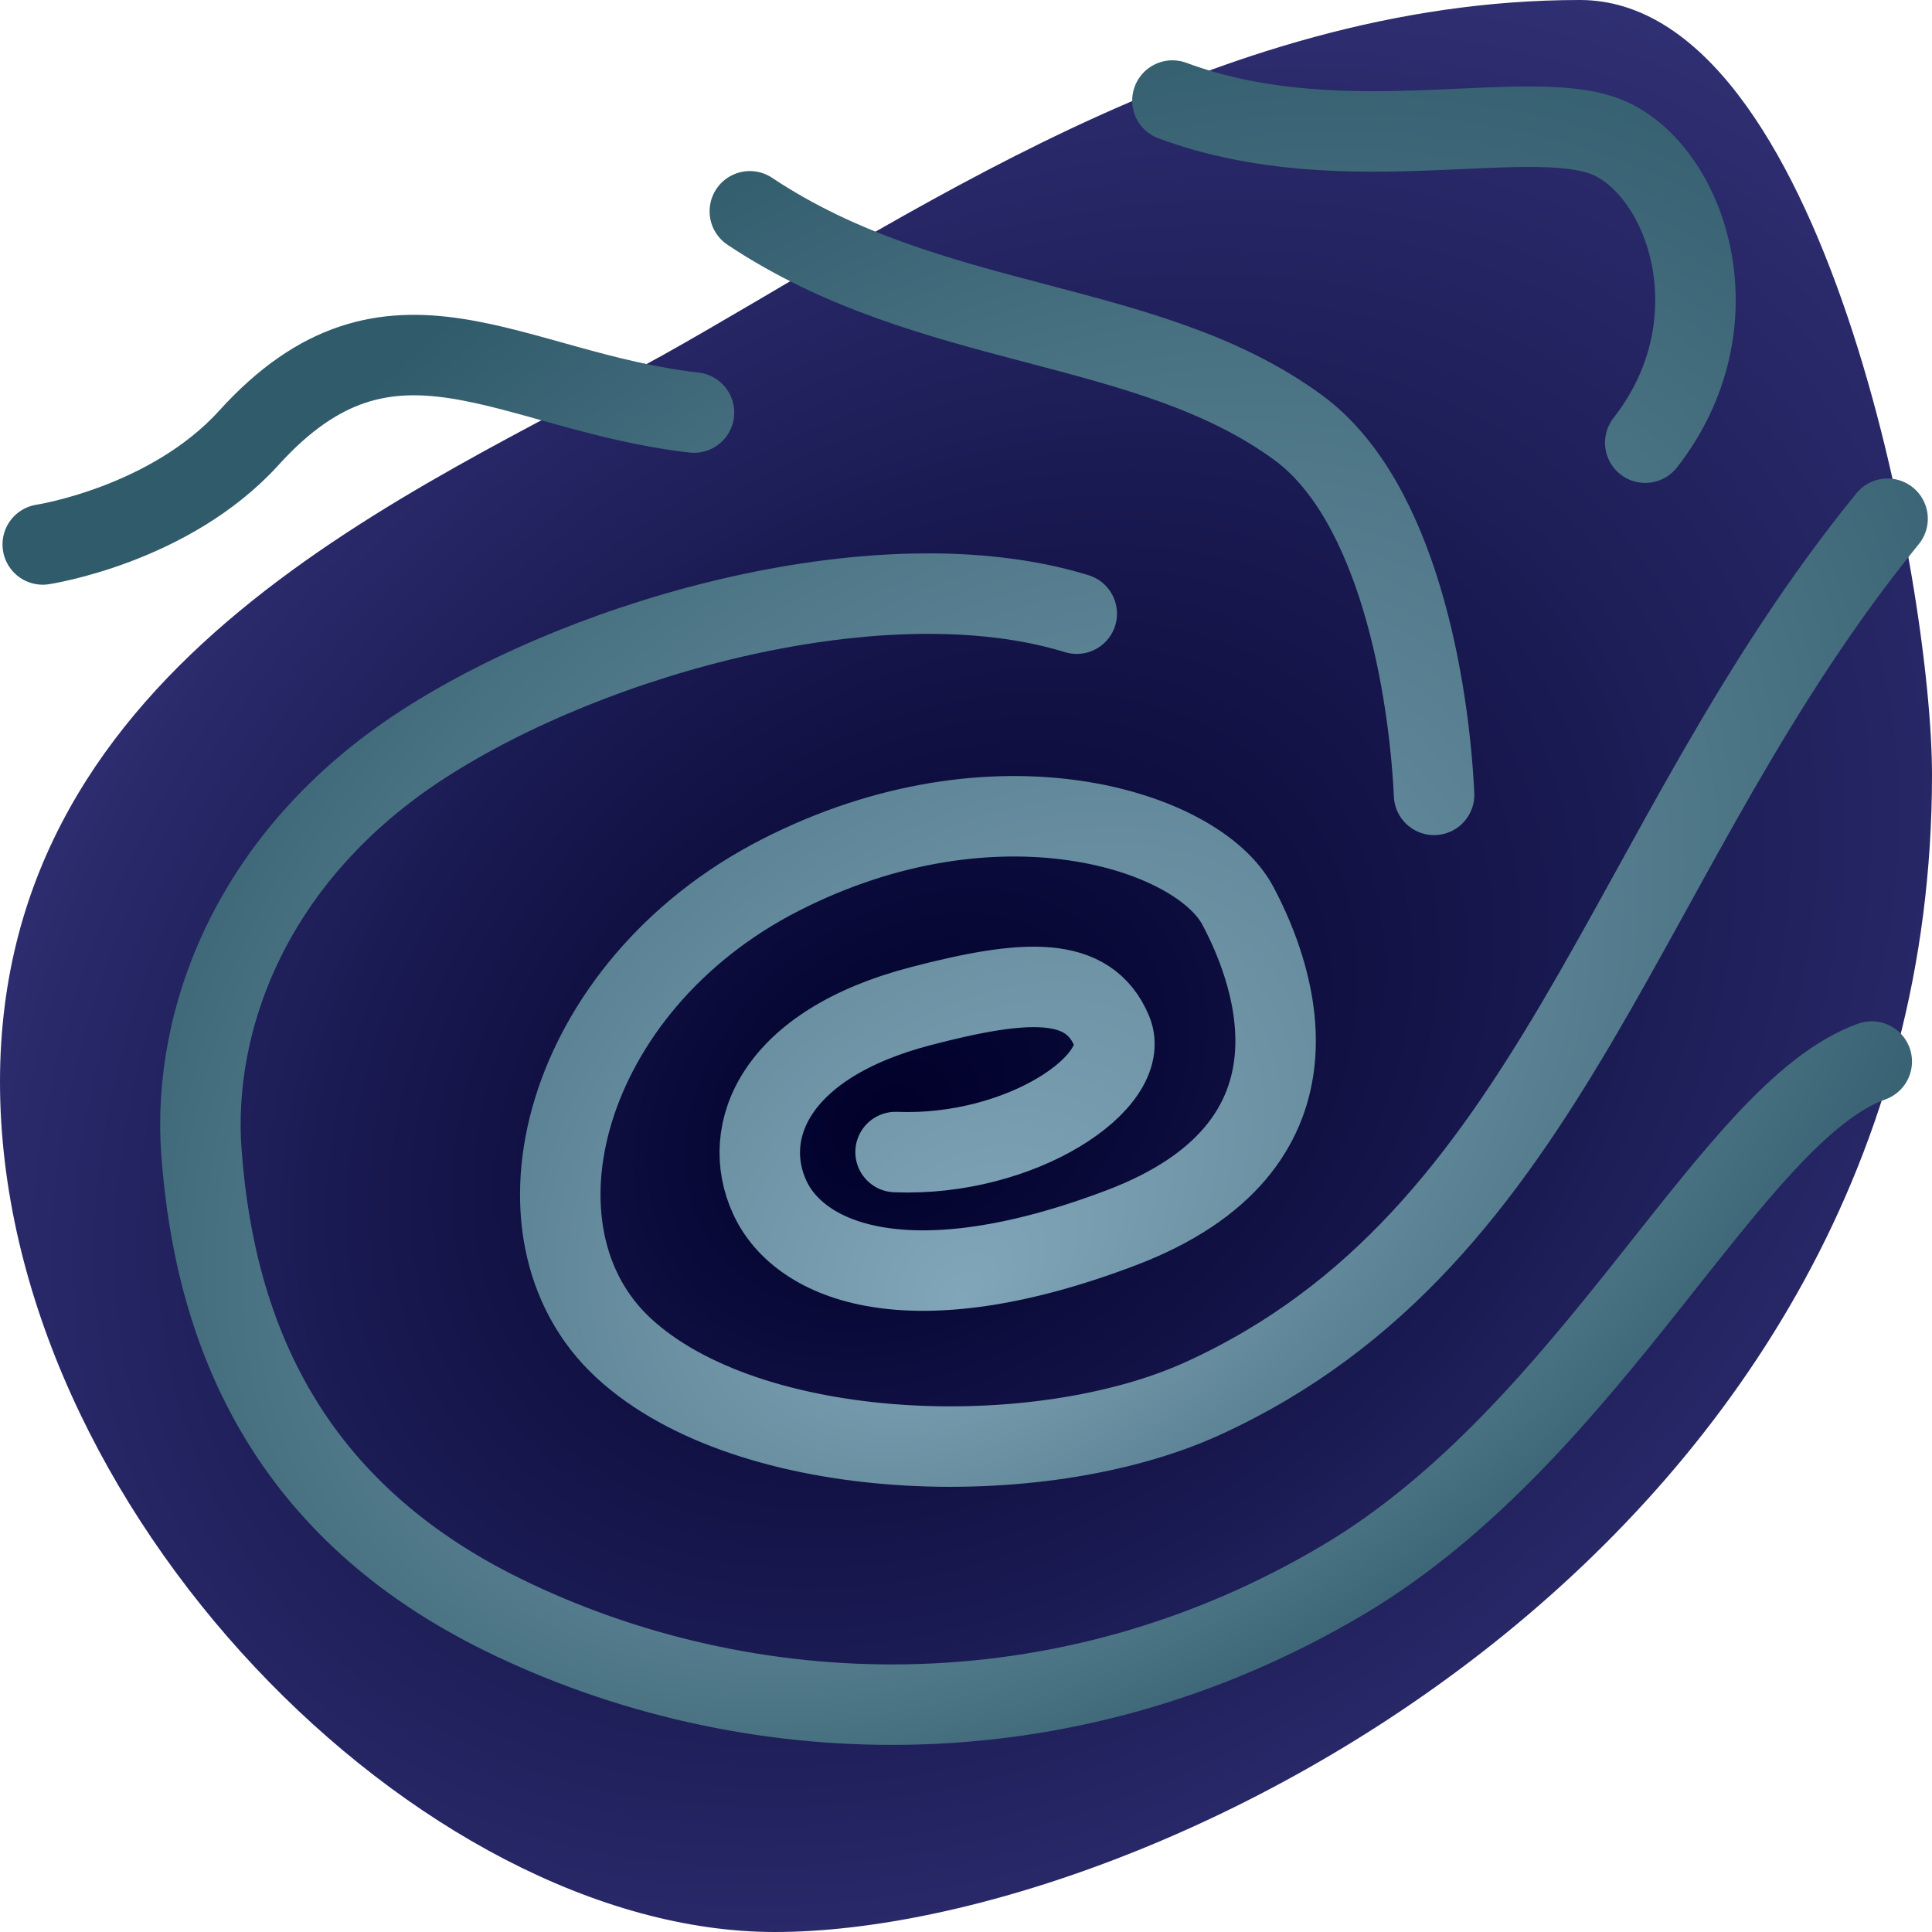 <?xml version="1.0" encoding="UTF-8" standalone="no"?>
<!-- Created with Inkscape (http://www.inkscape.org/) -->

<svg
   xmlns:dc="http://purl.org/dc/elements/1.1/"
   xmlns:cc="http://creativecommons.org/ns#"
   xmlns:rdf="http://www.w3.org/1999/02/22-rdf-syntax-ns#"
   xmlns:svg="http://www.w3.org/2000/svg"
   xmlns="http://www.w3.org/2000/svg"
   xmlns:xlink="http://www.w3.org/1999/xlink"
   xmlns:sodipodi="http://sodipodi.sourceforge.net/DTD/sodipodi-0.dtd"
   xmlns:inkscape="http://www.inkscape.org/namespaces/inkscape"
   width="48"
   height="48"
   viewBox="0 0 12.7 12.7"
   version="1.1"
   id="svg8"
   inkscape:version="0.92.3 (2405546, 2018-03-11)"
   sodipodi:docname="eddy.svg">
  <defs
     id="defs2">
    <linearGradient
       inkscape:collect="always"
       id="linearGradient856">
      <stop
         style="stop-color:#82a6b9;stop-opacity:1"
         offset="0"
         id="stop852" />
      <stop
         style="stop-color:#305b6b;stop-opacity:1"
         offset="1"
         id="stop854" />
    </linearGradient>
    <linearGradient
       inkscape:collect="always"
       id="linearGradient848">
      <stop
         style="stop-color:#00002a;stop-opacity:1"
         offset="0"
         id="stop844" />
      <stop
         style="stop-color:#313176;stop-opacity:1"
         offset="1"
         id="stop846" />
    </linearGradient>
    <radialGradient
       inkscape:collect="always"
       xlink:href="#linearGradient848"
       id="radialGradient850"
       cx="6.864"
       cy="291.421"
       fx="5.94"
       fy="291.458"
       r="6.35"
       gradientUnits="userSpaceOnUse"
       gradientTransform="matrix(1.063,-0.792,0.597,0.802,-174.499,62.63)" />
    <radialGradient
       inkscape:collect="always"
       xlink:href="#linearGradient856"
       id="radialGradient858"
       cx="6.84"
       cy="290.309"
       fx="5.409"
       fy="292.219"
       r="6.331"
       gradientTransform="matrix(1.016,-0.747,0.518,0.705,-150.545,90.859)"
       gradientUnits="userSpaceOnUse" />
  </defs>
  <sodipodi:namedview
     id="base"
     pagecolor="#ffffff"
     bordercolor="#666666"
     borderopacity="1.0"
     inkscape:pageopacity="0.0"
     inkscape:pageshadow="2"
     inkscape:zoom="1"
     inkscape:cx="21.753079"
     inkscape:cy="23.541423"
     inkscape:document-units="px"
     inkscape:current-layer="layer1"
     showgrid="false"
     units="px"
     inkscape:snap-page="false"
     inkscape:snap-smooth-nodes="false"
     inkscape:snap-nodes="false"
     inkscape:window-width="1296"
     inkscape:window-height="704"
     inkscape:window-x="70"
     inkscape:window-y="27"
     inkscape:window-maximized="1" />
  <g
     inkscape:label="Layer 1"
     inkscape:groupmode="layer"
     id="layer1"
     transform="translate(0,-284.3)">
    <path
       style="fill:url(#radialGradient850);fill-opacity:1;stroke:none;stroke-width:0.265px;stroke-linecap:butt;stroke-linejoin:miter;stroke-opacity:1"
       d="M 4.332,286.648 C 2.755,287.528 0,288.631 0,291.411 c 0,2.811 2.772,5.589 5.093,5.589 2.481,0 7.607,-2.546 7.607,-7.607 0,-1.239 -0.708,-5.093 -2.315,-5.093 -2.42,0 -4.475,1.468 -6.052,2.348 z"
       id="path815"
       inkscape:connector-curvature="0"
       sodipodi:nodetypes="zssssz" />
    <path
       id="path841"
       style="fill:none;fill-opacity:1;stroke:url(#radialGradient858);stroke-width:0.529;stroke-linecap:round;stroke-linejoin:round;stroke-miterlimit:4;stroke-dasharray:none;stroke-dashoffset:0;stroke-opacity:1;paint-order:normal"
       d="m 4.562,287.012 c -1.216,-0.14 -1.992,-0.864 -2.925,0.165 -0.522,0.576 -1.356,0.702 -1.356,0.702 m 10.534,-0.669 c 0.595,-0.761 0.298,-1.72 -0.198,-1.984 -0.496,-0.265 -1.753,0.165 -2.91,-0.265 m 1.72,4.564 c -0.033,-0.695 -0.233,-1.93 -0.893,-2.414 -0.992,-0.728 -2.414,-0.628 -3.605,-1.422 m 7.375,5.589 c -0.926,0.331 -1.829,2.43 -3.473,3.406 -1.851,1.1 -3.933,1.011 -5.523,0.232 -1.399,-0.686 -1.894,-1.815 -1.984,-3.043 -0.064,-0.873 0.331,-1.951 1.455,-2.679 1.124,-0.728 3.042,-1.247 4.299,-0.86 m 5.33,-0.624 c -1.763,2.165 -2.175,4.723 -4.504,5.784 -1.077,0.49 -2.977,0.43 -3.803,-0.331 -0.827,-0.761 -0.397,-2.381 1.025,-3.109 1.422,-0.728 2.745,-0.298 3.01,0.198 0.265,0.496 0.628,1.587 -0.761,2.117 -1.389,0.529 -2.117,0.232 -2.315,-0.198 -0.198,-0.43 0.029,-1.006 0.992,-1.257 0.691,-0.18 1.103,-0.203 1.257,0.165 0.137,0.329 -0.595,0.827 -1.422,0.794" />
  </g>
</svg>
